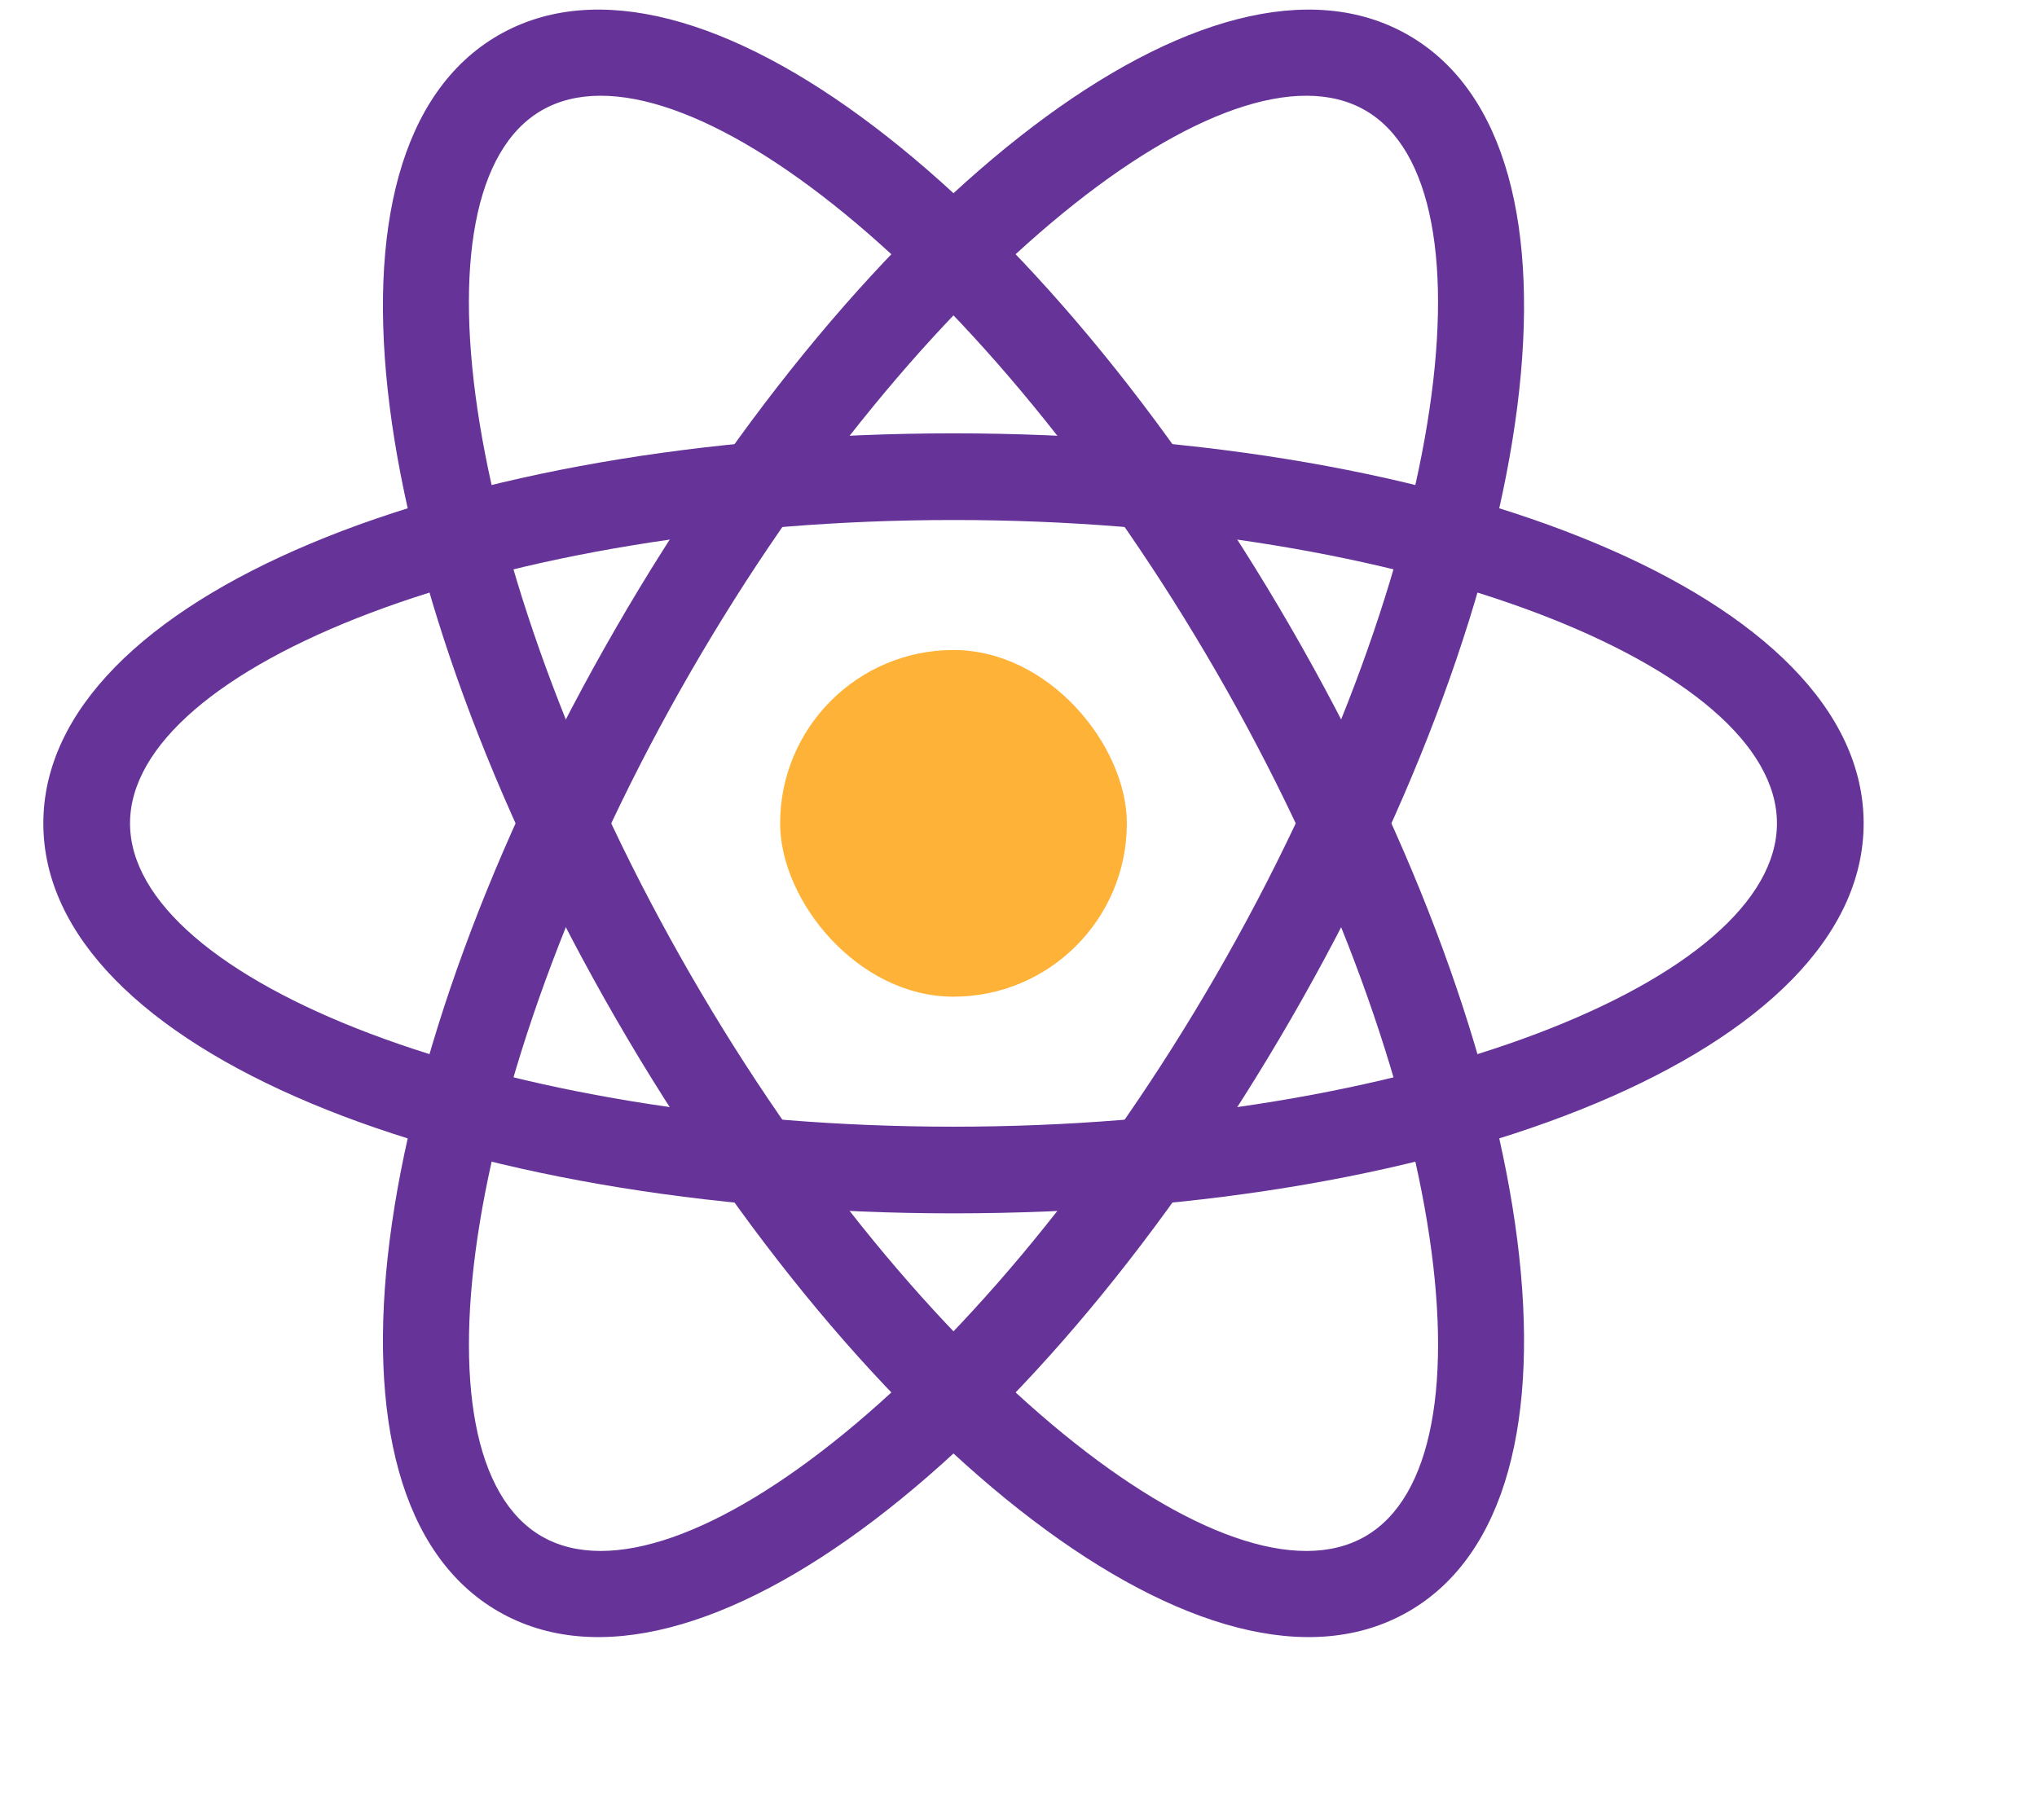 <svg viewBox="0 0 47 42" xmlns="http://www.w3.org/2000/svg"><g fill="none" fill-rule="evenodd" transform="translate(1)"><g fill="#639"><path d="m30.5 35.454c-3.13 1.808-10.293-3.827-15.562-12.954-5.27-9.127-6.57-18.147-3.438-19.954 3.13-1.808 10.293 3.827 15.562 12.954 5.27 9.127 6.57 18.147 3.438 19.954zm1 1.733c4.522-2.61 3.07-12.682-2.706-22.687s-13.772-16.297-18.294-13.687-3.07 12.682 2.706 22.687 13.772 16.297 18.294 13.687z"/><path d="m0 19c0 5.22 9.448 9 21 9s21-3.78 21-9-9.448-9-21-9-21 3.78-21 9zm2 0c0-3.616 8.46-7 19-7s19 3.384 19 7-8.46 7-19 7-19-3.384-19-7z"/><path d="m28.794 23.5c5.776-10.005 7.228-20.076 2.706-22.687-4.522-2.61-12.518 3.682-18.294 13.687s-7.228 20.076-2.706 22.687c4.522 2.61 12.518-3.682 18.294-13.687zm-13.856-8c5.27-9.127 12.43-14.762 15.562-12.954 3.13 1.807 1.832 10.827-3.438 19.954s-12.43 14.762-15.562 12.954c-3.13-1.807-1.832-10.827 3.438-19.954z"/></g><rect fill="#ffb238" height="8" rx="4" width="8" x="17" y="15"/></g></svg>